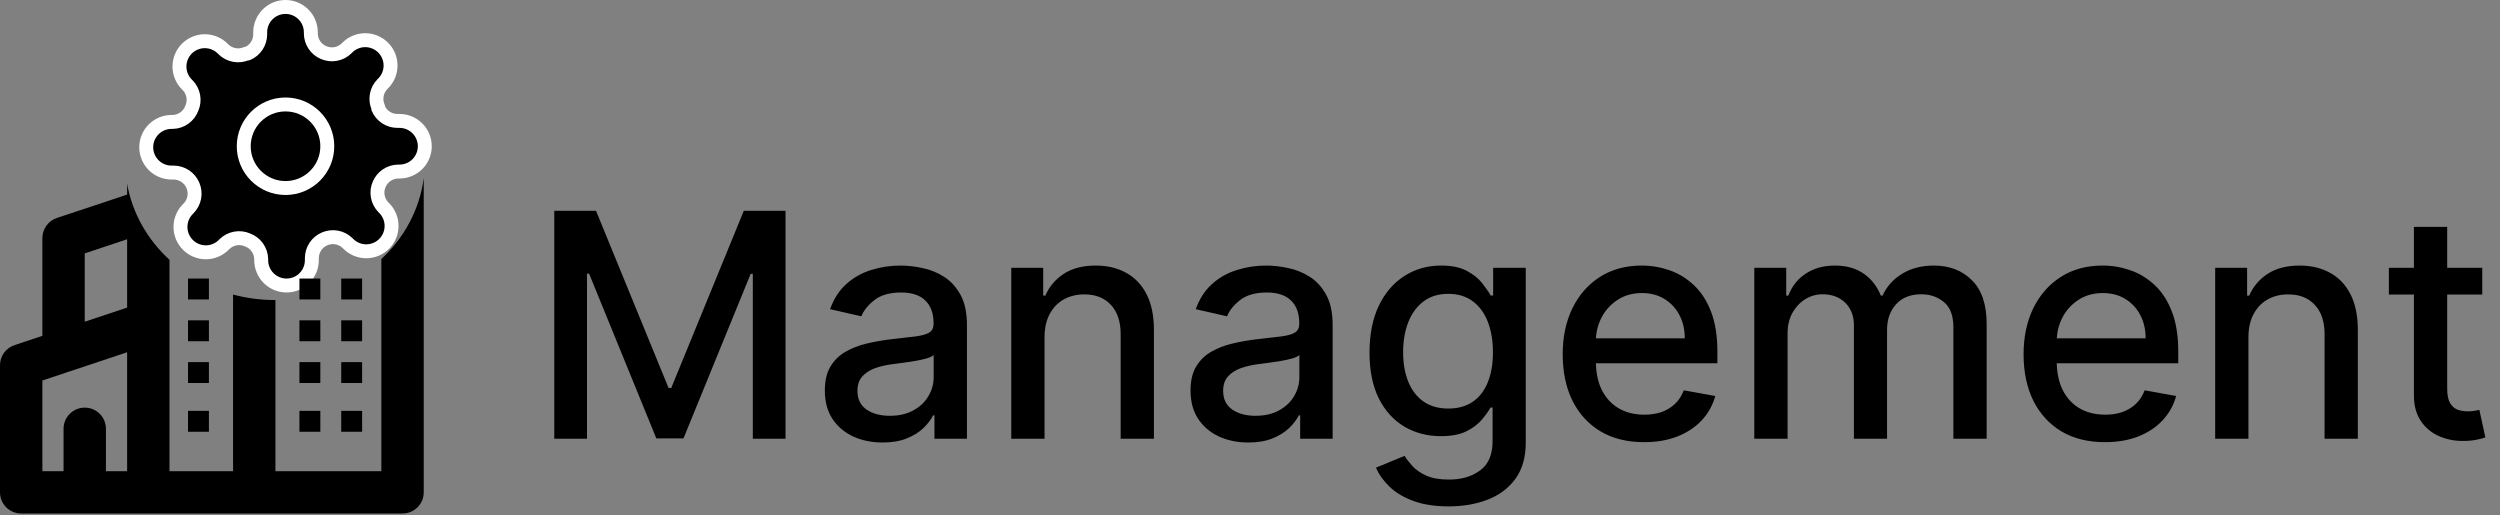 <svg width="359" height="74" viewBox="0 0 359 74" fill="none" xmlns="http://www.w3.org/2000/svg">
<rect x="0" y="0" width="359" height="74" fill="#808080" stroke="none"/>
<path d="M41 27C44.314 27 47 24.314 47 21C47 17.686 44.314 15 41 15C37.686 15 35 17.686 35 21C35 24.314 37.686 27 41 27Z" fill="black"/>
<path d="M54.455 26.454C54.212 27.003 54.14 27.611 54.247 28.201C54.354 28.791 54.635 29.335 55.054 29.764L55.164 29.873C55.502 30.21 55.77 30.611 55.953 31.053C56.136 31.494 56.23 31.968 56.23 32.446C56.23 32.923 56.136 33.397 55.953 33.838C55.77 34.279 55.502 34.681 55.164 35.018C54.826 35.356 54.425 35.624 53.983 35.807C53.542 35.99 53.069 36.085 52.591 36.085C52.113 36.085 51.64 35.99 51.198 35.807C50.757 35.624 50.356 35.356 50.018 35.018L49.909 34.909C49.481 34.49 48.936 34.209 48.346 34.102C47.757 33.995 47.148 34.067 46.6 34.309C46.062 34.54 45.604 34.922 45.281 35.41C44.958 35.898 44.784 36.469 44.782 37.054V37.364C44.782 38.328 44.399 39.253 43.717 39.935C43.035 40.617 42.11 41 41.145 41C40.181 41 39.256 40.617 38.574 39.935C37.892 39.253 37.509 38.328 37.509 37.364V37.2C37.495 36.598 37.3 36.014 36.95 35.525C36.6 35.035 36.11 34.662 35.545 34.455C34.997 34.212 34.389 34.14 33.799 34.247C33.209 34.354 32.665 34.635 32.236 35.054L32.127 35.164C31.79 35.502 31.389 35.77 30.947 35.953C30.506 36.136 30.032 36.23 29.555 36.23C29.077 36.23 28.604 36.136 28.162 35.953C27.721 35.77 27.32 35.502 26.982 35.164C26.644 34.826 26.375 34.425 26.192 33.983C26.009 33.542 25.915 33.069 25.915 32.591C25.915 32.113 26.009 31.64 26.192 31.198C26.375 30.757 26.644 30.356 26.982 30.018L27.091 29.909C27.51 29.481 27.791 28.936 27.898 28.346C28.005 27.757 27.933 27.148 27.691 26.6C27.46 26.062 27.078 25.604 26.59 25.281C26.102 24.957 25.53 24.784 24.945 24.782H24.636C23.672 24.782 22.747 24.399 22.065 23.717C21.383 23.035 21 22.11 21 21.145C21 20.181 21.383 19.256 22.065 18.574C22.747 17.892 23.672 17.509 24.636 17.509H24.8C25.402 17.495 25.985 17.3 26.475 16.95C26.965 16.6 27.338 16.11 27.546 15.546C27.788 14.997 27.86 14.389 27.753 13.799C27.646 13.209 27.365 12.665 26.945 12.236L26.836 12.127C26.498 11.79 26.23 11.389 26.047 10.947C25.864 10.506 25.77 10.032 25.77 9.555C25.77 9.077 25.864 8.603 26.047 8.162C26.23 7.721 26.498 7.32 26.836 6.982C27.174 6.644 27.575 6.376 28.017 6.193C28.458 6.01 28.931 5.915 29.409 5.915C29.887 5.915 30.36 6.01 30.802 6.193C31.243 6.376 31.644 6.644 31.982 6.982L32.091 7.091C32.519 7.51 33.064 7.791 33.654 7.898C34.243 8.005 34.852 7.933 35.4 7.691H35.545C36.083 7.46 36.542 7.078 36.865 6.59C37.188 6.102 37.361 5.531 37.364 4.945V4.636C37.364 3.672 37.747 2.747 38.429 2.065C39.111 1.383 40.036 1 41 1C41.964 1 42.889 1.383 43.571 2.065C44.253 2.747 44.636 3.672 44.636 4.636V4.8C44.639 5.385 44.812 5.957 45.135 6.444C45.458 6.932 45.917 7.315 46.455 7.545C47.003 7.787 47.611 7.86 48.201 7.753C48.791 7.646 49.335 7.365 49.764 6.945L49.873 6.836C50.21 6.498 50.611 6.23 51.053 6.047C51.494 5.864 51.968 5.77 52.446 5.77C52.923 5.77 53.397 5.864 53.838 6.047C54.279 6.23 54.681 6.498 55.018 6.836C55.356 7.174 55.624 7.575 55.807 8.017C55.99 8.458 56.085 8.931 56.085 9.409C56.085 9.887 55.99 10.36 55.807 10.802C55.624 11.243 55.356 11.644 55.018 11.982L54.909 12.091C54.49 12.519 54.209 13.064 54.102 13.653C53.995 14.243 54.067 14.852 54.309 15.4V15.546C54.54 16.083 54.922 16.542 55.41 16.865C55.898 17.188 56.469 17.361 57.054 17.364H57.364C58.328 17.364 59.253 17.747 59.935 18.429C60.617 19.111 61 20.036 61 21C61 21.964 60.617 22.889 59.935 23.571C59.253 24.253 58.328 24.636 57.364 24.636H57.2C56.615 24.639 56.043 24.812 55.556 25.135C55.068 25.458 54.685 25.917 54.455 26.454Z" fill="black"/>
<path d="M41 27C44.314 27 47 24.314 47 21C47 17.686 44.314 15 41 15C37.686 15 35 17.686 35 21C35 24.314 37.686 27 41 27Z" stroke="white" stroke-width="2" stroke-linecap="round" stroke-linejoin="round"/>
<path d="M54.455 26.454C54.212 27.003 54.14 27.611 54.247 28.201C54.354 28.791 54.635 29.335 55.054 29.764L55.164 29.873C55.502 30.21 55.77 30.611 55.953 31.053C56.136 31.494 56.23 31.968 56.23 32.446C56.23 32.923 56.136 33.397 55.953 33.838C55.77 34.279 55.502 34.681 55.164 35.018C54.826 35.356 54.425 35.624 53.983 35.807C53.542 35.99 53.069 36.085 52.591 36.085C52.113 36.085 51.64 35.99 51.198 35.807C50.757 35.624 50.356 35.356 50.018 35.018L49.909 34.909C49.481 34.49 48.936 34.209 48.346 34.102C47.757 33.995 47.148 34.067 46.6 34.309C46.062 34.54 45.604 34.922 45.281 35.41C44.958 35.898 44.784 36.469 44.782 37.054V37.364C44.782 38.328 44.399 39.253 43.717 39.935C43.035 40.617 42.11 41 41.145 41C40.181 41 39.256 40.617 38.574 39.935C37.892 39.253 37.509 38.328 37.509 37.364V37.2C37.495 36.598 37.3 36.014 36.95 35.525C36.6 35.035 36.11 34.662 35.545 34.455C34.997 34.212 34.389 34.14 33.799 34.247C33.209 34.354 32.665 34.635 32.236 35.054L32.127 35.164C31.79 35.502 31.389 35.77 30.947 35.953C30.506 36.136 30.032 36.23 29.555 36.23C29.077 36.23 28.604 36.136 28.162 35.953C27.721 35.77 27.32 35.502 26.982 35.164C26.644 34.826 26.375 34.425 26.192 33.983C26.009 33.542 25.915 33.069 25.915 32.591C25.915 32.113 26.009 31.64 26.192 31.198C26.375 30.757 26.644 30.356 26.982 30.018L27.091 29.909C27.51 29.481 27.791 28.936 27.898 28.346C28.005 27.757 27.933 27.148 27.691 26.6C27.46 26.062 27.078 25.604 26.59 25.281C26.102 24.957 25.53 24.784 24.945 24.782H24.636C23.672 24.782 22.747 24.399 22.065 23.717C21.383 23.035 21 22.11 21 21.145C21 20.181 21.383 19.256 22.065 18.574C22.747 17.892 23.672 17.509 24.636 17.509H24.8C25.402 17.495 25.985 17.3 26.475 16.95C26.965 16.6 27.338 16.11 27.546 15.546C27.788 14.997 27.86 14.389 27.753 13.799C27.646 13.209 27.365 12.665 26.945 12.236L26.836 12.127C26.498 11.79 26.23 11.389 26.047 10.947C25.864 10.506 25.77 10.032 25.77 9.555C25.77 9.077 25.864 8.603 26.047 8.162C26.23 7.721 26.498 7.32 26.836 6.982C27.174 6.644 27.575 6.376 28.017 6.193C28.458 6.01 28.931 5.915 29.409 5.915C29.887 5.915 30.36 6.01 30.802 6.193C31.243 6.376 31.644 6.644 31.982 6.982L32.091 7.091C32.519 7.51 33.064 7.791 33.654 7.898C34.243 8.005 34.852 7.933 35.4 7.691H35.545C36.083 7.46 36.542 7.078 36.865 6.59C37.188 6.102 37.361 5.531 37.364 4.945V4.636C37.364 3.672 37.747 2.747 38.429 2.065C39.111 1.383 40.036 1 41 1C41.964 1 42.889 1.383 43.571 2.065C44.253 2.747 44.636 3.672 44.636 4.636V4.8C44.639 5.385 44.812 5.957 45.135 6.444C45.458 6.932 45.917 7.315 46.455 7.545C47.003 7.787 47.611 7.86 48.201 7.753C48.791 7.646 49.335 7.365 49.764 6.945L49.873 6.836C50.21 6.498 50.611 6.23 51.053 6.047C51.494 5.864 51.968 5.77 52.446 5.77C52.923 5.77 53.397 5.864 53.838 6.047C54.279 6.23 54.681 6.498 55.018 6.836C55.356 7.174 55.624 7.575 55.807 8.017C55.99 8.458 56.085 8.931 56.085 9.409C56.085 9.887 55.99 10.36 55.807 10.802C55.624 11.243 55.356 11.644 55.018 11.982L54.909 12.091C54.49 12.519 54.209 13.064 54.102 13.653C53.995 14.243 54.067 14.852 54.309 15.4V15.546C54.54 16.083 54.922 16.542 55.41 16.865C55.898 17.188 56.469 17.361 57.054 17.364H57.364C58.328 17.364 59.253 17.747 59.935 18.429C60.617 19.111 61 20.036 61 21C61 21.964 60.617 22.889 59.935 23.571C59.253 24.253 58.328 24.636 57.364 24.636H57.2C56.615 24.639 56.043 24.812 55.556 25.135C55.068 25.458 54.685 25.917 54.455 26.454Z" stroke="white" stroke-width="2" stroke-linecap="round" stroke-linejoin="round"/>
<path d="M79.596 30.273H85.588L96.007 55.713H96.391L106.81 30.273H112.802V63H108.104V39.318H107.8L98.148 62.952H94.249L84.597 39.301H84.294V63H79.596V30.273ZM126.741 63.543C125.185 63.543 123.779 63.256 122.522 62.68C121.265 62.094 120.269 61.248 119.534 60.14C118.809 59.032 118.447 57.673 118.447 56.065C118.447 54.68 118.714 53.54 119.246 52.645C119.779 51.75 120.498 51.041 121.403 50.52C122.309 49.998 123.321 49.603 124.44 49.337C125.558 49.071 126.698 48.868 127.859 48.73C129.33 48.559 130.523 48.421 131.439 48.314C132.355 48.197 133.021 48.011 133.437 47.755C133.852 47.499 134.06 47.084 134.06 46.508V46.397C134.06 45.001 133.666 43.92 132.877 43.153C132.1 42.386 130.938 42.002 129.394 42.002C127.785 42.002 126.517 42.359 125.59 43.073C124.674 43.776 124.04 44.559 123.689 45.422L119.198 44.399C119.731 42.908 120.509 41.704 121.531 40.788C122.565 39.861 123.753 39.19 125.095 38.774C126.437 38.348 127.849 38.135 129.33 38.135C130.31 38.135 131.348 38.252 132.446 38.486C133.554 38.71 134.587 39.126 135.546 39.733C136.515 40.34 137.309 41.209 137.927 42.338C138.545 43.456 138.854 44.91 138.854 46.7V63H134.188V59.644H133.996C133.687 60.262 133.223 60.869 132.606 61.466C131.988 62.062 131.194 62.558 130.225 62.952C129.255 63.346 128.094 63.543 126.741 63.543ZM127.78 59.708C129.101 59.708 130.23 59.447 131.167 58.925C132.116 58.403 132.835 57.721 133.325 56.88C133.825 56.027 134.076 55.117 134.076 54.147V50.983C133.905 51.153 133.575 51.313 133.085 51.462C132.606 51.601 132.057 51.723 131.439 51.83C130.821 51.926 130.219 52.016 129.633 52.102C129.047 52.176 128.557 52.24 128.163 52.293C127.236 52.41 126.389 52.608 125.622 52.885C124.866 53.162 124.259 53.561 123.801 54.083C123.353 54.594 123.129 55.276 123.129 56.129C123.129 57.311 123.566 58.206 124.44 58.813C125.313 59.41 126.427 59.708 127.78 59.708ZM149.996 48.426V63H145.218V38.455H149.804V42.45H150.108C150.672 41.15 151.557 40.106 152.76 39.318C153.975 38.529 155.504 38.135 157.347 38.135C159.019 38.135 160.484 38.486 161.741 39.19C162.998 39.882 163.973 40.916 164.666 42.29C165.358 43.664 165.704 45.363 165.704 47.387V63H160.926V47.963C160.926 46.184 160.463 44.793 159.536 43.792C158.609 42.78 157.336 42.274 155.717 42.274C154.609 42.274 153.623 42.514 152.76 42.993C151.908 43.472 151.232 44.175 150.731 45.102C150.241 46.019 149.996 47.126 149.996 48.426ZM179.256 63.543C177.7 63.543 176.294 63.256 175.037 62.68C173.78 62.094 172.784 61.248 172.048 60.14C171.324 59.032 170.962 57.673 170.962 56.065C170.962 54.68 171.228 53.54 171.761 52.645C172.294 51.75 173.013 51.041 173.918 50.52C174.824 49.998 175.836 49.603 176.954 49.337C178.073 49.071 179.213 48.868 180.374 48.73C181.844 48.559 183.037 48.421 183.954 48.314C184.87 48.197 185.536 48.011 185.951 47.755C186.367 47.499 186.574 47.084 186.574 46.508V46.397C186.574 45.001 186.18 43.92 185.392 43.153C184.614 42.386 183.453 42.002 181.908 42.002C180.3 42.002 179.032 42.359 178.105 43.073C177.189 43.776 176.555 44.559 176.203 45.422L171.713 44.399C172.246 42.908 173.023 41.704 174.046 40.788C175.079 39.861 176.267 39.19 177.61 38.774C178.952 38.348 180.363 38.135 181.844 38.135C182.824 38.135 183.863 38.252 184.96 38.486C186.068 38.71 187.102 39.126 188.061 39.733C189.03 40.34 189.824 41.209 190.442 42.338C191.059 43.456 191.368 44.91 191.368 46.7V63H186.702V59.644H186.51C186.202 60.262 185.738 60.869 185.12 61.466C184.502 62.062 183.709 62.558 182.739 62.952C181.77 63.346 180.608 63.543 179.256 63.543ZM180.294 59.708C181.615 59.708 182.744 59.447 183.682 58.925C184.63 58.403 185.349 57.721 185.839 56.88C186.34 56.027 186.59 55.117 186.59 54.147V50.983C186.42 51.153 186.09 51.313 185.6 51.462C185.12 51.601 184.572 51.723 183.954 51.83C183.336 51.926 182.734 52.016 182.148 52.102C181.562 52.176 181.072 52.24 180.678 52.293C179.751 52.41 178.904 52.608 178.137 52.885C177.381 53.162 176.773 53.561 176.315 54.083C175.868 54.594 175.644 55.276 175.644 56.129C175.644 57.311 176.081 58.206 176.954 58.813C177.828 59.41 178.941 59.708 180.294 59.708ZM208.024 72.716C206.074 72.716 204.396 72.46 202.99 71.949C201.594 71.438 200.454 70.761 199.57 69.919C198.686 69.078 198.025 68.156 197.589 67.155L201.696 65.461C201.983 65.93 202.367 66.425 202.846 66.947C203.336 67.48 203.997 67.933 204.828 68.305C205.669 68.678 206.751 68.865 208.072 68.865C209.883 68.865 211.38 68.423 212.562 67.538C213.745 66.665 214.336 65.269 214.336 63.352V58.526H214.032C213.745 59.048 213.329 59.628 212.786 60.267C212.253 60.907 211.518 61.461 210.581 61.929C209.643 62.398 208.423 62.633 206.921 62.633C204.982 62.633 203.235 62.18 201.68 61.274C200.135 60.358 198.91 59.01 198.004 57.231C197.109 55.441 196.662 53.242 196.662 50.631C196.662 48.021 197.104 45.784 197.988 43.92C198.883 42.055 200.108 40.628 201.664 39.637C203.219 38.636 204.982 38.135 206.953 38.135C208.476 38.135 209.707 38.391 210.644 38.902C211.582 39.403 212.312 39.989 212.834 40.66C213.366 41.331 213.777 41.922 214.064 42.434H214.416V38.455H219.098V63.543C219.098 65.653 218.608 67.384 217.628 68.737C216.648 70.09 215.321 71.091 213.649 71.741C211.987 72.391 210.112 72.716 208.024 72.716ZM207.976 58.669C209.35 58.669 210.511 58.35 211.459 57.711C212.418 57.061 213.143 56.134 213.633 54.93C214.133 53.716 214.384 52.261 214.384 50.568C214.384 48.916 214.139 47.462 213.649 46.205C213.159 44.948 212.44 43.968 211.491 43.265C210.543 42.551 209.371 42.194 207.976 42.194C206.538 42.194 205.339 42.567 204.38 43.312C203.421 44.048 202.697 45.049 202.207 46.317C201.728 47.584 201.488 49.001 201.488 50.568C201.488 52.176 201.733 53.588 202.223 54.802C202.713 56.017 203.437 56.965 204.396 57.647C205.366 58.328 206.559 58.669 207.976 58.669ZM236.085 63.495C233.666 63.495 231.584 62.979 229.837 61.945C228.1 60.901 226.758 59.436 225.81 57.551C224.872 55.654 224.403 53.433 224.403 50.887C224.403 48.373 224.872 46.157 225.81 44.239C226.758 42.322 228.079 40.825 229.773 39.749C231.477 38.673 233.469 38.135 235.749 38.135C237.134 38.135 238.476 38.364 239.776 38.822C241.076 39.28 242.242 39.999 243.276 40.979C244.309 41.959 245.124 43.233 245.721 44.799C246.317 46.354 246.616 48.245 246.616 50.472V52.166H227.104V48.586H241.934C241.934 47.329 241.678 46.216 241.166 45.246C240.655 44.266 239.936 43.494 239.009 42.929C238.093 42.364 237.017 42.082 235.781 42.082C234.439 42.082 233.267 42.412 232.266 43.073C231.275 43.723 230.508 44.575 229.964 45.63C229.432 46.674 229.165 47.808 229.165 49.033V51.83C229.165 53.471 229.453 54.866 230.028 56.017C230.614 57.167 231.429 58.046 232.473 58.653C233.517 59.25 234.737 59.548 236.133 59.548C237.038 59.548 237.864 59.42 238.61 59.165C239.355 58.898 240 58.504 240.543 57.982C241.087 57.46 241.502 56.816 241.79 56.049L246.312 56.864C245.95 58.195 245.3 59.362 244.362 60.363C243.436 61.354 242.269 62.126 240.863 62.68C239.467 63.224 237.875 63.495 236.085 63.495ZM251.917 63V38.455H256.503V42.45H256.807C257.318 41.097 258.155 40.042 259.316 39.285C260.477 38.519 261.867 38.135 263.487 38.135C265.127 38.135 266.502 38.519 267.61 39.285C268.728 40.053 269.554 41.107 270.086 42.45H270.342C270.928 41.139 271.86 40.095 273.139 39.318C274.417 38.529 275.941 38.135 277.709 38.135C279.936 38.135 281.752 38.833 283.158 40.228C284.575 41.624 285.284 43.728 285.284 46.541V63H280.506V46.988C280.506 45.326 280.053 44.122 279.147 43.376C278.242 42.631 277.16 42.258 275.903 42.258C274.348 42.258 273.139 42.737 272.276 43.696C271.413 44.644 270.981 45.864 270.981 47.355V63H266.219V46.684C266.219 45.353 265.804 44.282 264.973 43.472C264.142 42.663 263.061 42.258 261.729 42.258C260.823 42.258 259.987 42.498 259.22 42.977C258.464 43.446 257.851 44.101 257.382 44.943C256.924 45.784 256.695 46.759 256.695 47.867V63H251.917ZM302.266 63.495C299.848 63.495 297.765 62.979 296.018 61.945C294.282 60.901 292.939 59.436 291.991 57.551C291.054 55.654 290.585 53.433 290.585 50.887C290.585 48.373 291.054 46.157 291.991 44.239C292.939 42.322 294.26 40.825 295.954 39.749C297.659 38.673 299.651 38.135 301.931 38.135C303.316 38.135 304.658 38.364 305.958 38.822C307.258 39.28 308.424 39.999 309.457 40.979C310.491 41.959 311.306 43.233 311.902 44.799C312.499 46.354 312.797 48.245 312.797 50.472V52.166H293.286V48.586H308.115C308.115 47.329 307.859 46.216 307.348 45.246C306.837 44.266 306.118 43.494 305.191 42.929C304.275 42.364 303.199 42.082 301.963 42.082C300.62 42.082 299.449 42.412 298.447 43.073C297.456 43.723 296.689 44.575 296.146 45.63C295.613 46.674 295.347 47.808 295.347 49.033V51.83C295.347 53.471 295.635 54.866 296.21 56.017C296.796 57.167 297.611 58.046 298.655 58.653C299.699 59.25 300.919 59.548 302.314 59.548C303.22 59.548 304.046 59.42 304.791 59.165C305.537 58.898 306.182 58.504 306.725 57.982C307.268 57.46 307.684 56.816 307.971 56.049L312.494 56.864C312.131 58.195 311.482 59.362 310.544 60.363C309.617 61.354 308.451 62.126 307.044 62.68C305.649 63.224 304.056 63.495 302.266 63.495ZM322.877 48.426V63H318.099V38.455H322.685V42.45H322.989C323.553 41.15 324.438 40.106 325.641 39.318C326.856 38.529 328.385 38.135 330.228 38.135C331.9 38.135 333.365 38.486 334.622 39.19C335.879 39.882 336.854 40.916 337.547 42.29C338.239 43.664 338.585 45.363 338.585 47.387V63H333.807V47.963C333.807 46.184 333.344 44.793 332.417 43.792C331.49 42.78 330.217 42.274 328.598 42.274C327.49 42.274 326.504 42.514 325.641 42.993C324.789 43.472 324.113 44.175 323.612 45.102C323.122 46.019 322.877 47.126 322.877 48.426ZM356.451 38.455V42.29H343.044V38.455H356.451ZM346.639 32.574H351.417V55.793C351.417 56.72 351.556 57.418 351.833 57.886C352.11 58.344 352.467 58.659 352.903 58.829C353.351 58.989 353.836 59.069 354.358 59.069C354.741 59.069 355.077 59.042 355.364 58.989C355.652 58.936 355.876 58.893 356.036 58.861L356.898 62.808C356.621 62.915 356.227 63.021 355.716 63.128C355.205 63.245 354.565 63.309 353.798 63.32C352.541 63.341 351.369 63.117 350.283 62.648C349.196 62.18 348.317 61.455 347.646 60.475C346.975 59.495 346.639 58.265 346.639 56.784V32.574Z" fill="black"/>
<path d="M27 43H30V40H27V43Z" fill="black"/>
<path d="M27 49H30V46H27V49Z" fill="black"/>
<path d="M27 55H30V52H27V55Z" fill="black"/>
<path d="M27 62H30V59H27V62Z" fill="black"/>
<path d="M46 40H43V43H46V40Z" fill="black"/>
<path d="M52 40H49V43H52V40Z" fill="black"/>
<path d="M46 46H43V49H46V46Z" fill="black"/>
<path d="M52 46H49V49H52V46Z" fill="black"/>
<path d="M46 52H43V55H46V52Z" fill="black"/>
<path d="M52 52H49V55H52V52Z" fill="black"/>
<path d="M46 59H43V62H46V59Z" fill="black"/>
<path d="M52 59H49V62H52V59Z" fill="black"/>
<path fill-rule="evenodd" clip-rule="evenodd" d="M60.848 25.562C60.266 30.078 58.05 34.13 54.763 37.197V67.661H39.551V43.086C39.531 43.086 39.51 43.086 39.489 43.086C37.399 43.086 35.378 42.81 33.467 42.295V67.661H24.339V46.36V37.311C21.185 34.414 18.995 30.62 18.255 26.376V27.945L8.164 31.301C6.923 31.72 6.085 32.885 6.085 34.194V48.227L2.08 49.562C0.837 49.973 0 51.138 0 52.447V70.7C0 72.378 1.362 73.74 3.042 73.74H21.297H36.508H57.806C59.487 73.74 60.848 72.378 60.848 70.7V25.562ZM10.083 53.303L6.085 54.639V67.661H9.127V61.574C9.127 59.896 10.489 58.535 12.169 58.535C13.85 58.535 15.212 59.896 15.212 61.574V67.661H18.255V50.581L10.09 53.303H10.083ZM18.255 34.357L12.169 36.386V46.198L18.255 44.169V34.357Z" fill="black"/>
</svg>
